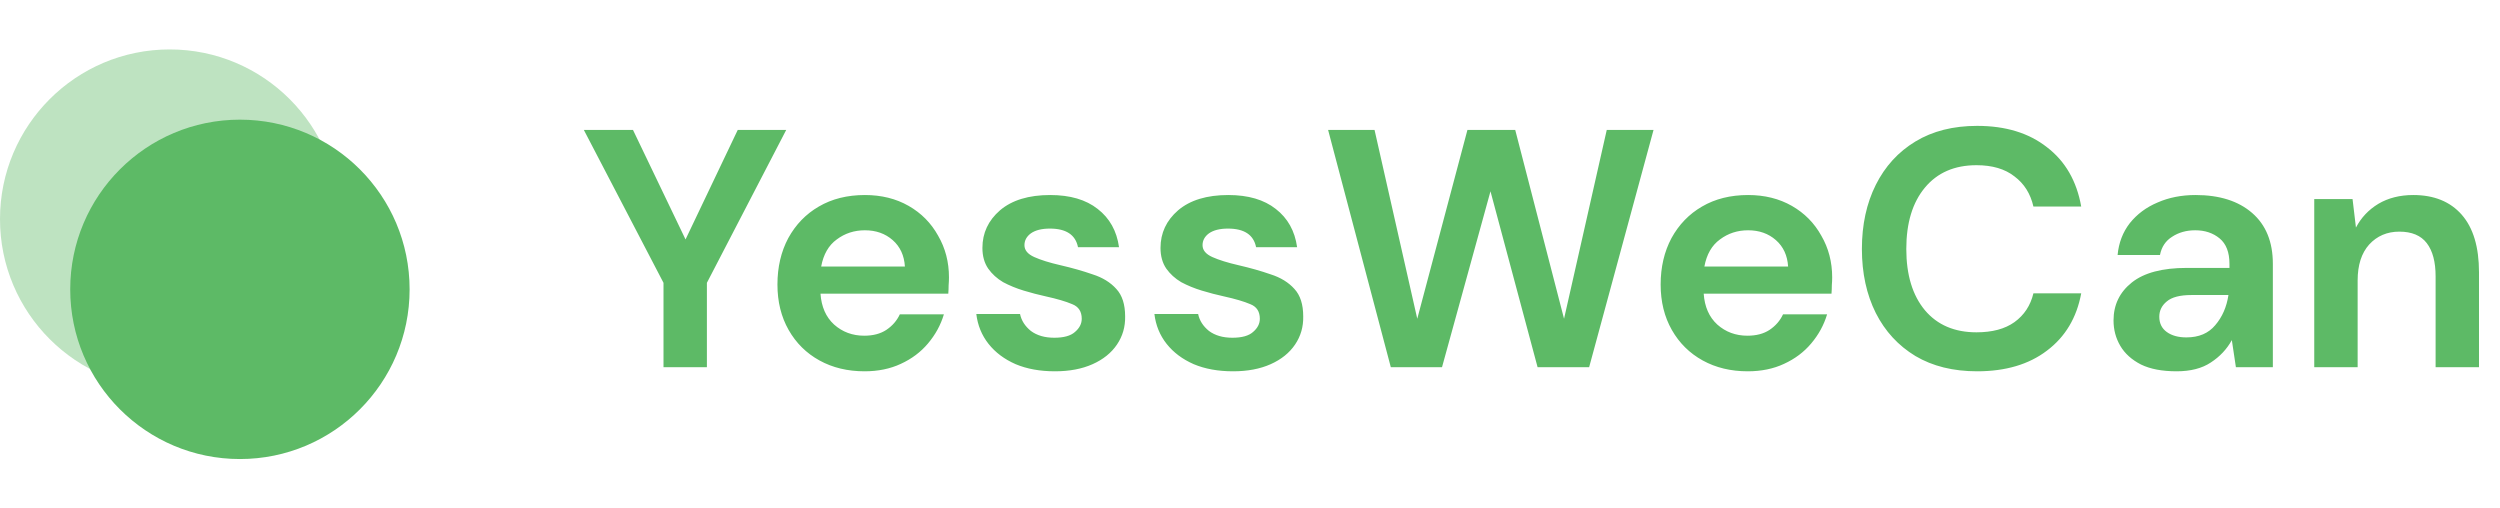 <svg width="177" height="36" viewBox="0 0 177 36" fill="none" xmlns="http://www.w3.org/2000/svg">
<circle cx="12.014" cy="15.514" r="12.014" fill="#5DBA66" fill-opacity="0.4"/>
<circle cx="16.986" cy="20.486" r="12.014" fill="#5DBA66"/>
<path d="M46.976 26V20.024L41.336 9.2H44.816L48.536 16.952L52.232 9.2H55.664L50.048 20.024V26H46.976ZM61.211 26.288C60.011 26.288 58.947 26.032 58.019 25.52C57.091 25.008 56.363 24.288 55.835 23.36C55.307 22.432 55.043 21.36 55.043 20.144C55.043 18.912 55.299 17.816 55.811 16.856C56.339 15.896 57.059 15.152 57.971 14.624C58.899 14.08 59.987 13.808 61.235 13.808C62.403 13.808 63.435 14.064 64.331 14.576C65.227 15.088 65.923 15.792 66.419 16.688C66.931 17.568 67.187 18.552 67.187 19.64C67.187 19.816 67.179 20 67.163 20.192C67.163 20.384 67.155 20.584 67.139 20.792H58.091C58.155 21.72 58.475 22.448 59.051 22.976C59.643 23.504 60.355 23.768 61.187 23.768C61.811 23.768 62.331 23.632 62.747 23.36C63.179 23.072 63.499 22.704 63.707 22.256H66.827C66.603 23.008 66.227 23.696 65.699 24.32C65.187 24.928 64.547 25.408 63.779 25.76C63.027 26.112 62.171 26.288 61.211 26.288ZM61.235 16.304C60.483 16.304 59.819 16.52 59.243 16.952C58.667 17.368 58.299 18.008 58.139 18.872H64.067C64.019 18.088 63.731 17.464 63.203 17C62.675 16.536 62.019 16.304 61.235 16.304ZM74.691 26.288C73.635 26.288 72.707 26.12 71.907 25.784C71.107 25.432 70.467 24.952 69.987 24.344C69.507 23.736 69.219 23.032 69.123 22.232H72.219C72.315 22.696 72.571 23.096 72.987 23.432C73.419 23.752 73.971 23.912 74.643 23.912C75.315 23.912 75.803 23.776 76.107 23.504C76.427 23.232 76.587 22.92 76.587 22.568C76.587 22.056 76.363 21.712 75.915 21.536C75.467 21.344 74.843 21.16 74.043 20.984C73.531 20.872 73.011 20.736 72.483 20.576C71.955 20.416 71.467 20.216 71.019 19.976C70.587 19.72 70.235 19.4 69.963 19.016C69.691 18.616 69.555 18.128 69.555 17.552C69.555 16.496 69.971 15.608 70.803 14.888C71.651 14.168 72.835 13.808 74.355 13.808C75.763 13.808 76.883 14.136 77.715 14.792C78.563 15.448 79.067 16.352 79.227 17.504H76.323C76.147 16.624 75.483 16.184 74.331 16.184C73.755 16.184 73.307 16.296 72.987 16.52C72.683 16.744 72.531 17.024 72.531 17.36C72.531 17.712 72.763 17.992 73.227 18.2C73.691 18.408 74.307 18.6 75.075 18.776C75.907 18.968 76.667 19.184 77.355 19.424C78.059 19.648 78.619 19.992 79.035 20.456C79.451 20.904 79.659 21.552 79.659 22.4C79.675 23.136 79.483 23.8 79.083 24.392C78.683 24.984 78.107 25.448 77.355 25.784C76.603 26.12 75.715 26.288 74.691 26.288ZM87.3 26.288C86.244 26.288 85.316 26.12 84.516 25.784C83.716 25.432 83.076 24.952 82.596 24.344C82.116 23.736 81.828 23.032 81.732 22.232H84.828C84.924 22.696 85.18 23.096 85.596 23.432C86.028 23.752 86.58 23.912 87.252 23.912C87.924 23.912 88.412 23.776 88.716 23.504C89.036 23.232 89.196 22.92 89.196 22.568C89.196 22.056 88.972 21.712 88.524 21.536C88.076 21.344 87.452 21.16 86.652 20.984C86.14 20.872 85.62 20.736 85.092 20.576C84.564 20.416 84.076 20.216 83.628 19.976C83.196 19.72 82.844 19.4 82.572 19.016C82.3 18.616 82.164 18.128 82.164 17.552C82.164 16.496 82.58 15.608 83.412 14.888C84.26 14.168 85.444 13.808 86.964 13.808C88.372 13.808 89.492 14.136 90.324 14.792C91.172 15.448 91.676 16.352 91.836 17.504H88.932C88.756 16.624 88.092 16.184 86.94 16.184C86.364 16.184 85.916 16.296 85.596 16.52C85.292 16.744 85.14 17.024 85.14 17.36C85.14 17.712 85.372 17.992 85.836 18.2C86.3 18.408 86.916 18.6 87.684 18.776C88.516 18.968 89.276 19.184 89.964 19.424C90.668 19.648 91.228 19.992 91.644 20.456C92.06 20.904 92.268 21.552 92.268 22.4C92.284 23.136 92.092 23.8 91.692 24.392C91.292 24.984 90.716 25.448 89.964 25.784C89.212 26.12 88.324 26.288 87.3 26.288ZM98.47 26L94.03 9.2H97.318L100.342 22.568L103.894 9.2H107.278L110.734 22.568L113.758 9.2H117.07L112.51 26H108.862L105.526 13.544L102.094 26H98.47ZM123.742 26.288C122.542 26.288 121.478 26.032 120.55 25.52C119.622 25.008 118.894 24.288 118.366 23.36C117.838 22.432 117.574 21.36 117.574 20.144C117.574 18.912 117.83 17.816 118.342 16.856C118.87 15.896 119.59 15.152 120.502 14.624C121.43 14.08 122.518 13.808 123.766 13.808C124.934 13.808 125.966 14.064 126.862 14.576C127.758 15.088 128.454 15.792 128.95 16.688C129.462 17.568 129.718 18.552 129.718 19.64C129.718 19.816 129.71 20 129.694 20.192C129.694 20.384 129.686 20.584 129.67 20.792H120.622C120.686 21.72 121.006 22.448 121.582 22.976C122.174 23.504 122.886 23.768 123.718 23.768C124.342 23.768 124.862 23.632 125.278 23.36C125.71 23.072 126.03 22.704 126.238 22.256H129.358C129.134 23.008 128.758 23.696 128.23 24.32C127.718 24.928 127.078 25.408 126.31 25.76C125.558 26.112 124.702 26.288 123.742 26.288ZM123.766 16.304C123.014 16.304 122.35 16.52 121.774 16.952C121.198 17.368 120.83 18.008 120.67 18.872H126.598C126.55 18.088 126.262 17.464 125.734 17C125.206 16.536 124.55 16.304 123.766 16.304ZM139.982 26.288C138.286 26.288 136.83 25.928 135.614 25.208C134.398 24.472 133.462 23.456 132.806 22.16C132.15 20.848 131.822 19.336 131.822 17.624C131.822 15.912 132.15 14.4 132.806 13.088C133.462 11.776 134.398 10.752 135.614 10.016C136.83 9.28 138.286 8.912 139.982 8.912C141.998 8.912 143.646 9.416 144.926 10.424C146.222 11.416 147.03 12.816 147.35 14.624H143.966C143.758 13.712 143.31 13 142.622 12.488C141.95 11.96 141.054 11.696 139.934 11.696C138.382 11.696 137.166 12.224 136.286 13.28C135.406 14.336 134.966 15.784 134.966 17.624C134.966 19.464 135.406 20.912 136.286 21.968C137.166 23.008 138.382 23.528 139.934 23.528C141.054 23.528 141.95 23.288 142.622 22.808C143.31 22.312 143.758 21.632 143.966 20.768H147.35C147.03 22.496 146.222 23.848 144.926 24.824C143.646 25.8 141.998 26.288 139.982 26.288ZM154.102 26.288C153.078 26.288 152.238 26.128 151.582 25.808C150.926 25.472 150.438 25.032 150.118 24.488C149.798 23.944 149.638 23.344 149.638 22.688C149.638 21.584 150.07 20.688 150.934 20C151.798 19.312 153.094 18.968 154.822 18.968H157.846V18.68C157.846 17.864 157.614 17.264 157.15 16.88C156.686 16.496 156.11 16.304 155.422 16.304C154.798 16.304 154.254 16.456 153.79 16.76C153.326 17.048 153.038 17.48 152.926 18.056H149.926C150.006 17.192 150.294 16.44 150.79 15.8C151.302 15.16 151.958 14.672 152.758 14.336C153.558 13.984 154.454 13.808 155.446 13.808C157.142 13.808 158.478 14.232 159.454 15.08C160.43 15.928 160.918 17.128 160.918 18.68V26H158.302L158.014 24.08C157.662 24.72 157.166 25.248 156.526 25.664C155.902 26.08 155.094 26.288 154.102 26.288ZM154.798 23.888C155.678 23.888 156.358 23.6 156.838 23.024C157.334 22.448 157.646 21.736 157.774 20.888H155.158C154.342 20.888 153.758 21.04 153.406 21.344C153.054 21.632 152.878 21.992 152.878 22.424C152.878 22.888 153.054 23.248 153.406 23.504C153.758 23.76 154.222 23.888 154.798 23.888ZM163.849 26V14.096H166.561L166.801 16.112C167.169 15.408 167.697 14.848 168.385 14.432C169.089 14.016 169.913 13.808 170.857 13.808C172.329 13.808 173.473 14.272 174.289 15.2C175.105 16.128 175.513 17.488 175.513 19.28V26H172.441V19.568C172.441 18.544 172.233 17.76 171.817 17.216C171.401 16.672 170.753 16.4 169.873 16.4C169.009 16.4 168.297 16.704 167.737 17.312C167.193 17.92 166.921 18.768 166.921 19.856V26H163.849Z" fill="#5DBA66"/>
</svg>

